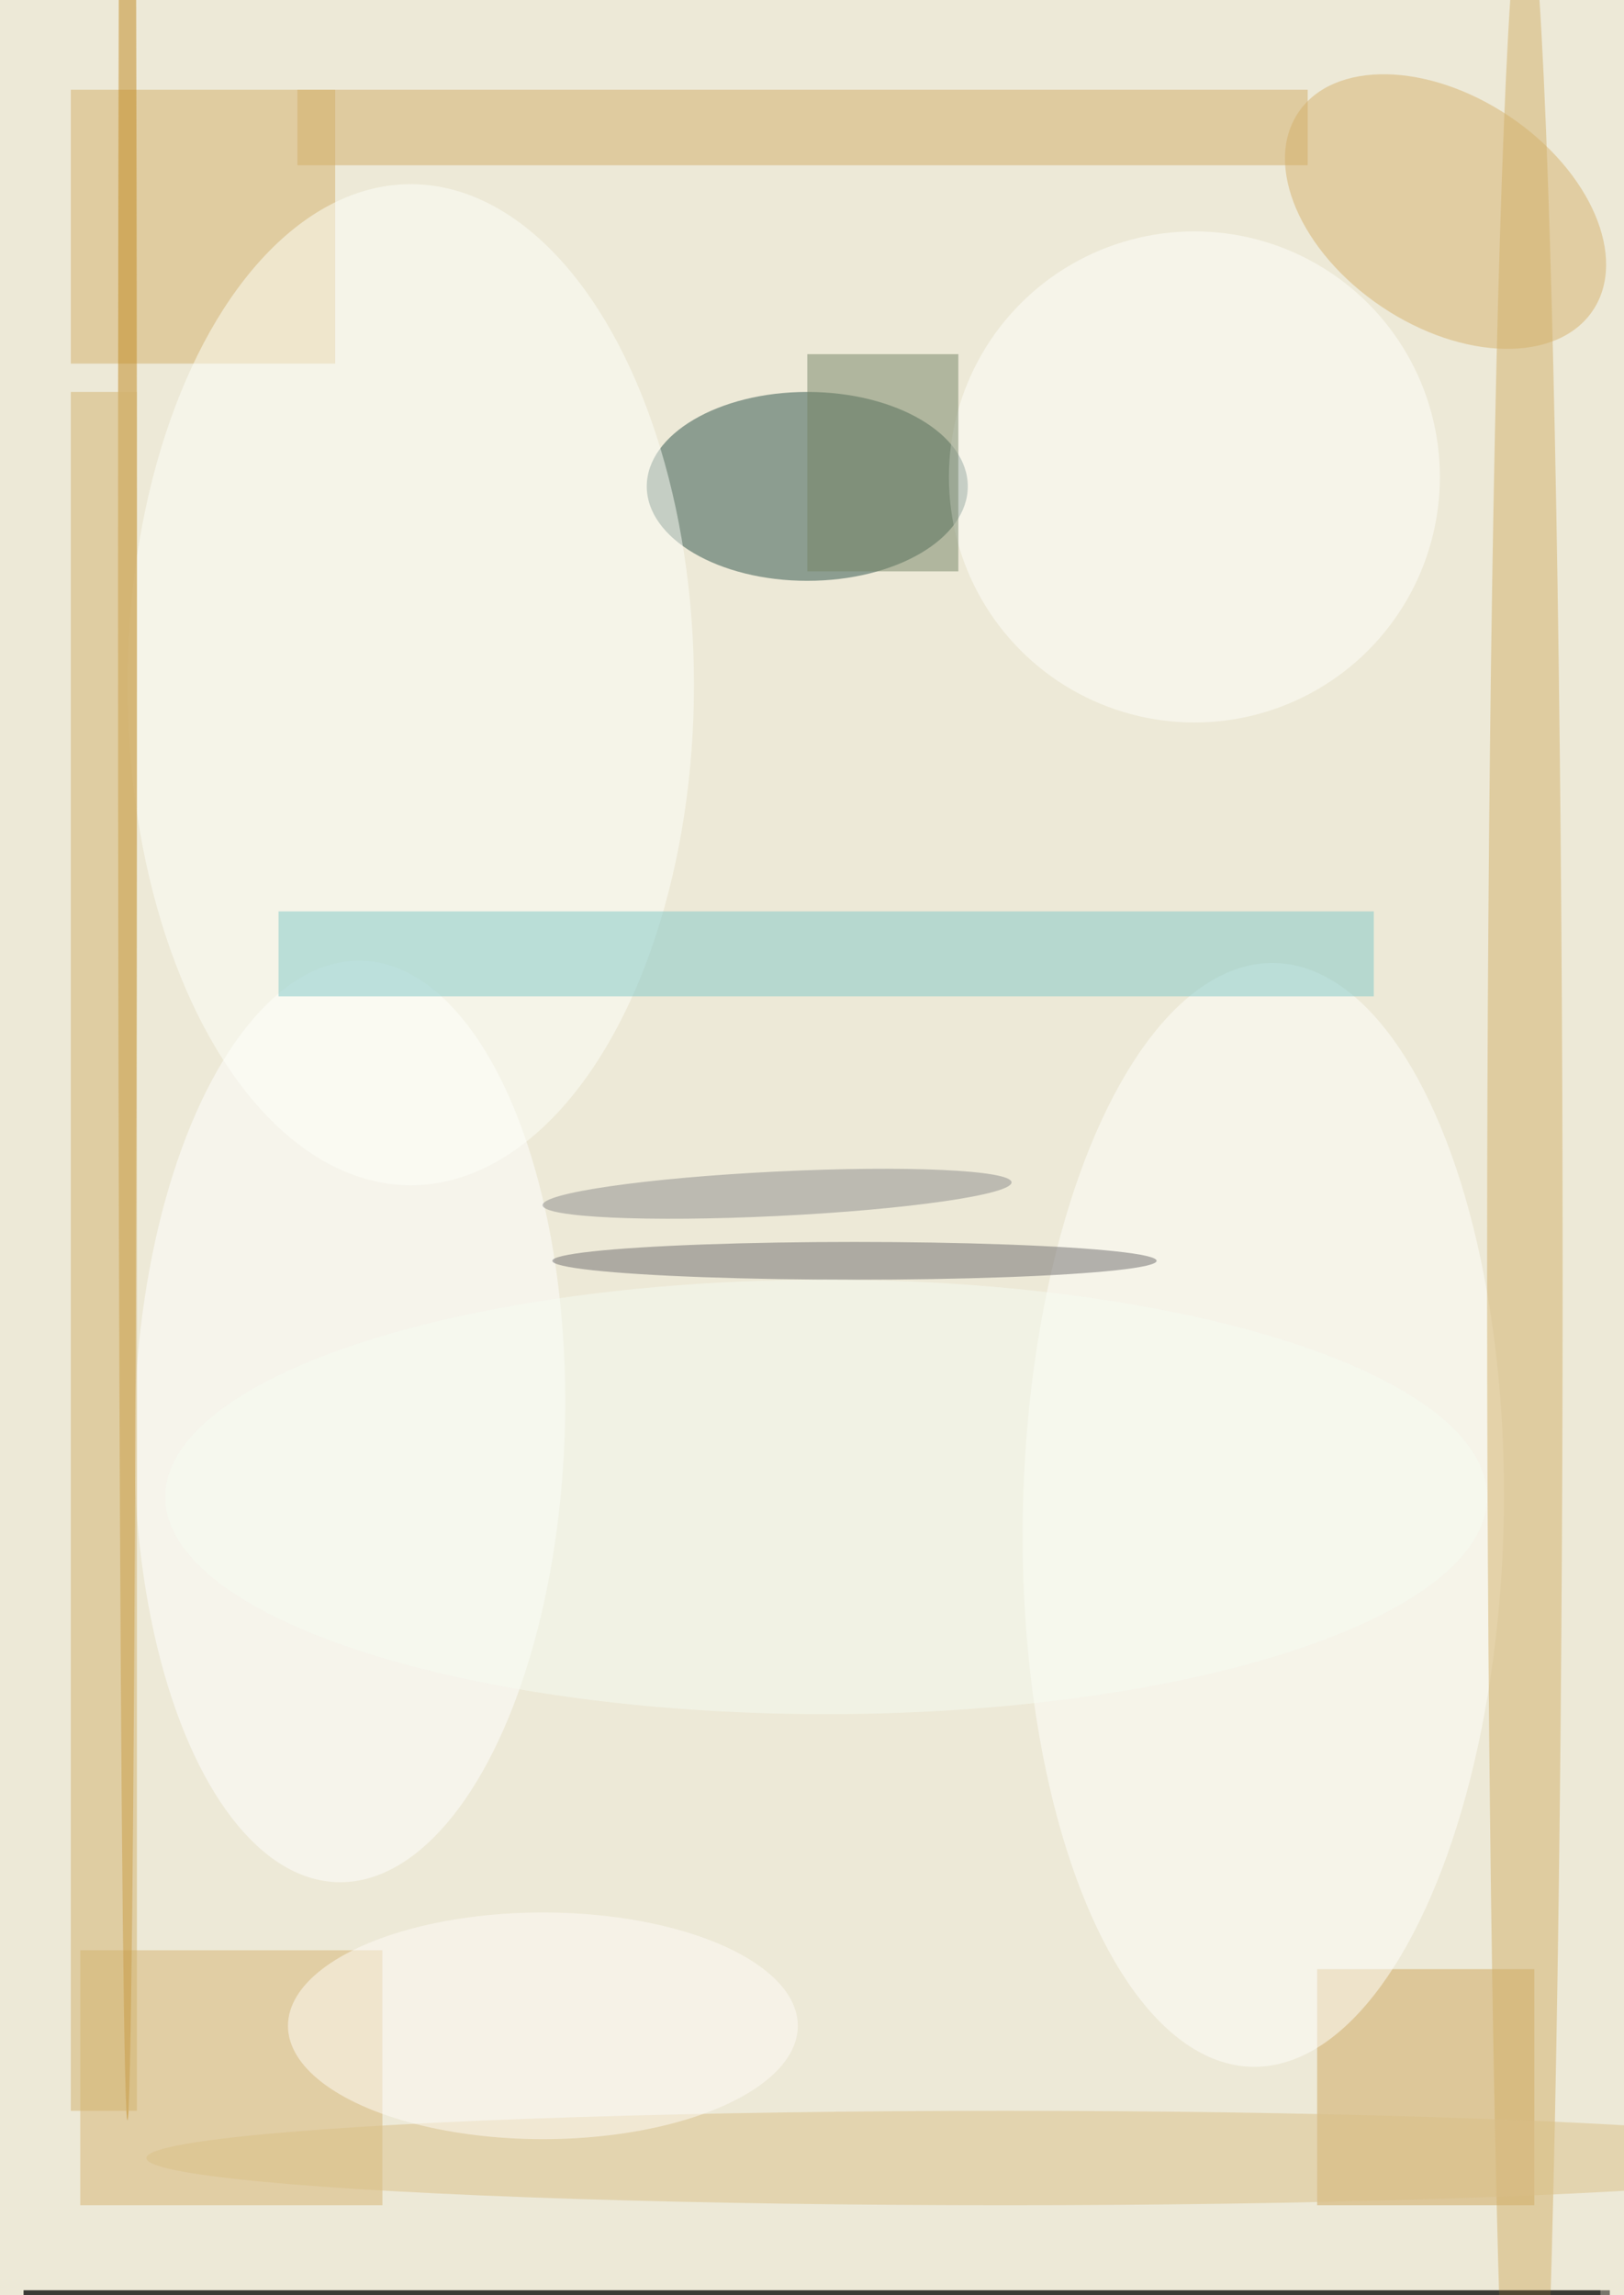 <svg xmlns="http://www.w3.org/2000/svg" viewBox="0 0 172 243"><filter id="b"><feGaussianBlur stdDeviation="12" /></filter><path fill="#ede9d7" d="M0 0h172v243H0z"/><g filter="url(#b)" transform="translate(.5 .5)" fill-opacity=".5"><ellipse fill="#2c534a" cx="85" cy="51" rx="17" ry="10"/><path d="M2 242h168v1H2z"/><ellipse fill="#d6b26f" rx="1" ry="1" transform="matrix(15.597 10.481 -6.77 10.075 152.6 21.9)"/><path fill="#cfa65c" d="M139 208h23v25h-23z"/><ellipse fill="#fff" rx="1" ry="1" transform="rotate(91.5 -54.8 92.8) scale(48.798 22.804)"/><path fill="#d7b472" d="M8 206h32v27H8z"/><path fill="#d5b06a" d="M7 9h28v29H7z"/><ellipse fill="#fffffc" rx="1" ry="1" transform="matrix(1.179 -58.437 25.466 .514 133.3 159.9)"/><ellipse fill="#fefffb" cx="43" cy="72" rx="30" ry="53"/><ellipse fill="#d3b06b" cx="161" cy="135" rx="4" ry="147"/><path fill="#81c9c8" d="M29 96h116v9H29z"/><ellipse fill="#8d8c8d" rx="1" ry="1" transform="matrix(.115 2.35 -24.835 1.215 81.8 125.9)"/><ellipse fill="#dbc089" cx="106" cy="228" rx="91" ry="5"/><ellipse fill="#fffffc" cx="126" cy="50" rx="26" ry="26"/><ellipse fill="#c18820" cx="13" cy="62" rx="1" ry="162"/><ellipse fill="#6f6d6e" cx="90" cy="133" rx="32" ry="2"/><path fill="#d3af68" d="M31 9h107v8H31z"/><path fill="#758467" d="M85 37h16v23H85z"/><ellipse fill="#f7fcf3" cx="87" cy="158" rx="70" ry="23"/><path d="M2 242h167v1H2z"/><ellipse fill="#fffdf9" cx="57" cy="214" rx="27" ry="12"/><path fill="#d3b26e" d="M7 41h7v182H7z"/></g></svg>